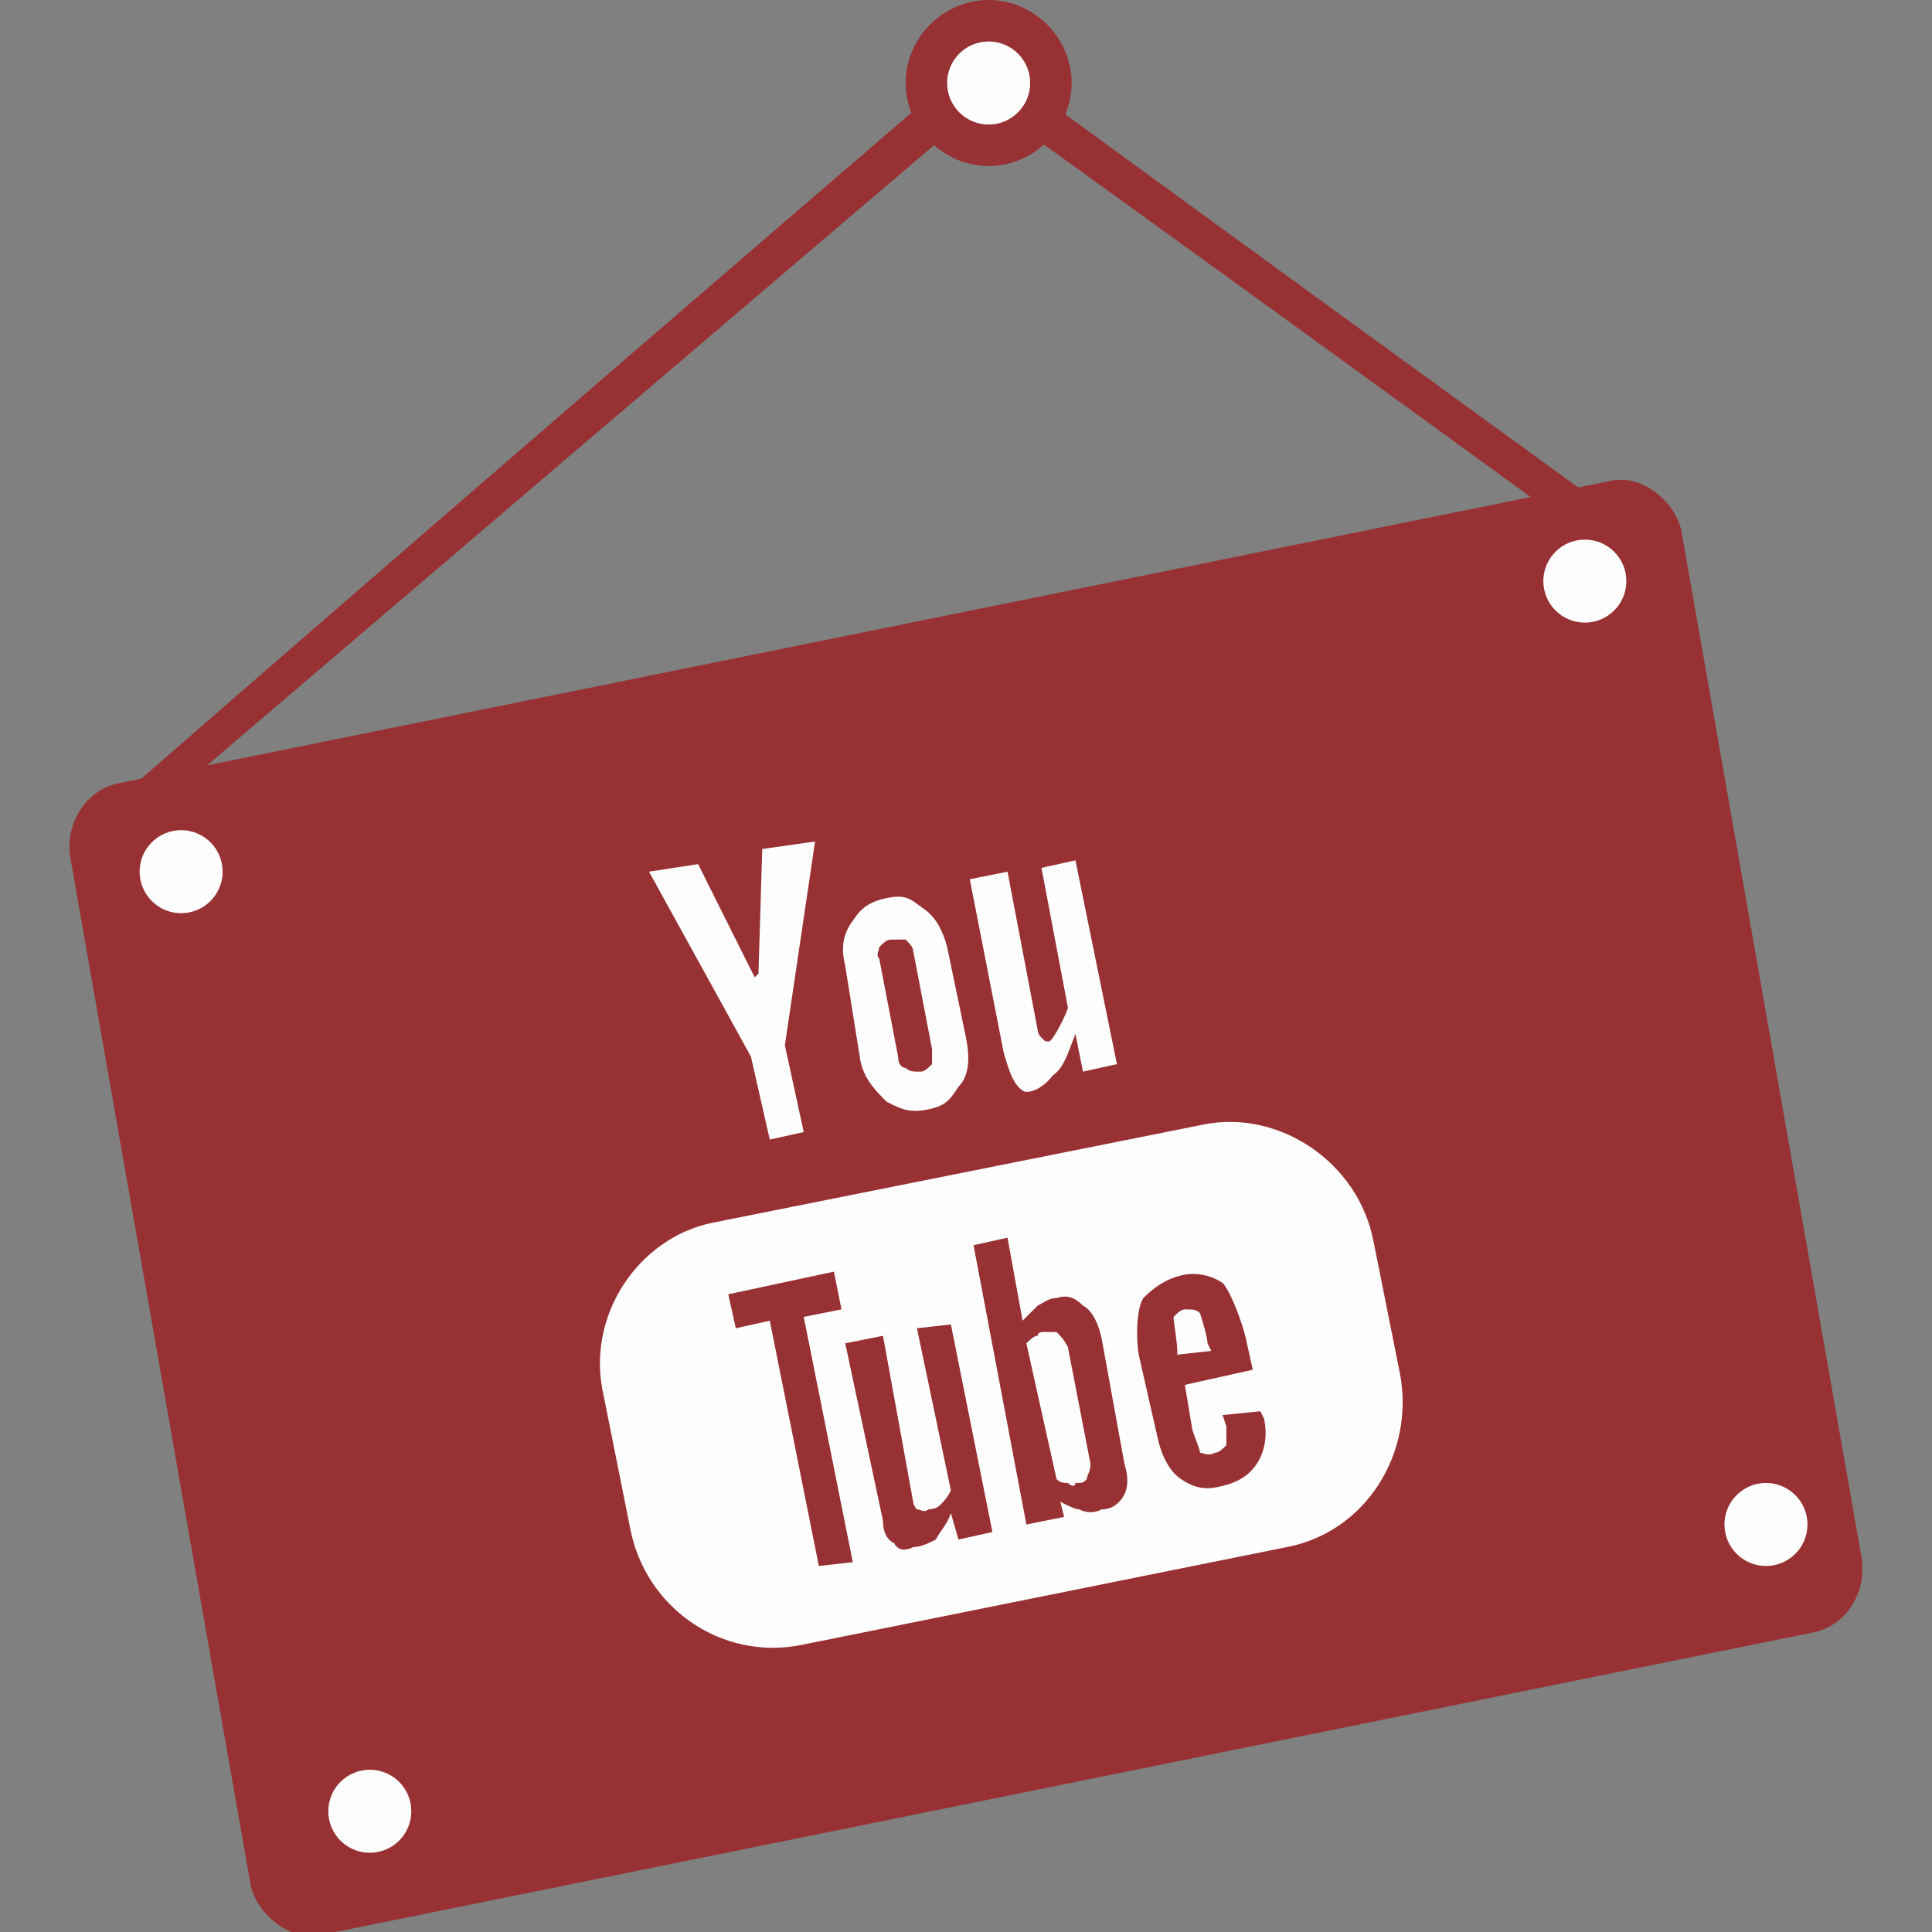 <?xml version="1.0" ?><!DOCTYPE svg  PUBLIC '-//W3C//DTD SVG 1.1//EN'  'http://www.w3.org/Graphics/SVG/1.1/DTD/svg11.dtd'><svg height="512px" style="shape-rendering:geometricPrecision; text-rendering:geometricPrecision; image-rendering:optimizeQuality; fill-rule:evenodd; clip-rule:evenodd" version="1.1" viewBox="0 0 512 512" width="512px" xml:space="preserve" xmlns="http://www.w3.org/2000/svg" xmlns:xlink="http://www.w3.org/1999/xlink"><rect x="0" y="0" width="512" height="512" fill="#808080" stroke="none"/><defs><style type="text/css">
   <![CDATA[
    .fil1 {fill:#FEFEFE}
    .fil0 {fill:#983133}
   ]]>
  </style></defs><g id="Layer_x0020_1"><g id="_307559154304"><path class="fil0" d="M31 212c13,-2 19,-5 19,-5 137,-117 211,-180 211,-180 104,75 156,113 156,113 8,-2 12,-3 12,-3 -113,-82 -169,-123 -169,-123 -149,128 -229,198 -229,198z"/><path class="fil0" d="M262 0c12,0 22,10 22,22 0,12 -10,22 -22,22 -12,0 -22,-10 -22,-22 0,-12 10,-22 22,-22zm0 11c6,0 11,5 11,11 0,6 -5,11 -11,11 -6,0 -11,-5 -11,-11 0,-6 5,-11 11,-11z"/><circle class="fil1" cx="262" cy="22" r="11"/><rect class="fil0" height="18.125" rx="1" ry="1" transform="matrix(15.668 -3.176 2.955 16.839 15.738 210.761)" width="27.25"/><circle class="fil1" cx="420" cy="154" r="11"/><circle class="fil1" cx="48" cy="231" r="11"/><circle class="fil1" cx="98" cy="480" r="11"/><circle class="fil1" cx="468" cy="404" r="11"/><path class="fil1" d="M202 225l-1 33 -1 1 -15 -30 -13 2 27 49 5 22 9 -2 -5 -23 8 -54 -14 2zm49 26c-1,-4 -3,-8 -6,-10 -4,-3 -5,-4 -10,-3 -5,1 -7,3 -9,6 -3,4 -3,8 -2,12l4 25c1,5 4,8 7,11 4,2 6,3 11,2 5,-1 6,-3 8,-6 3,-3 3,-8 2,-13l-5 -24 0 0zm34 -23l-9 2 7 37c0,1 -4,9 -5,9 -1,0 -1,0 -2,-1 0,0 -1,-1 -1,-2l-8 -42 -10 2 9 46c1,3 2,8 5,10 1,1 5,0 8,-4 3,-2 4,-6 6,-11l2 10 9 -2 -11 -54zm79 101c-4,-21 -25,-35 -45,-31l-130 26c-20,4 -34,25 -29,46l7 35c4,21 24,35 45,31l129 -26c21,-4 34,-25 30,-46l-7 -35zm-41 65c-4,1 -7,0 -10,-2 -3,-2 -5,-6 -6,-10l-5 -22c-1,-4 -1,-13 1,-16 3,-3 6,-5 10,-6 4,-1 8,0 11,2 2,2 5,10 6,14l2 9 -18 4 2 12c1,3 2,5 2,6 1,0 2,1 4,0 1,0 2,-1 3,-2 0,-1 0,-2 0,-5l-1 -3 10 -1 1 2c1,5 0,9 -2,12 -2,3 -5,5 -10,6zm-2 -36l-1 -2c0,-2 -2,-8 -2,-8 -1,-1 -2,-1 -4,-1 -1,0 -2,1 -3,2 0,1 1,7 1,9l0 1 9 -1zm-29 42c-2,1 -4,1 -6,0 -1,0 -3,-1 -5,-2l1 4 -10 2 -14 -74 9 -2 4 22c1,-1 3,-3 4,-4 2,-1 3,-2 5,-2 3,-1 5,0 7,2 2,1 4,4 5,9l6 33c1,3 1,6 0,8 -1,2 -3,4 -6,4zm-9 -43c-1,-2 -2,-3 -3,-4 -1,0 -2,0 -3,0 -1,0 -2,0 -2,1 -1,0 -2,1 -3,2l8 36c1,1 2,1 3,1 1,1 2,1 2,0 2,0 2,0 3,-1 0,-1 1,-2 1,-4l-6 -31 0 0zm-31 44c-1,3 -3,5 -4,7 -2,1 -4,2 -6,2 -2,1 -4,1 -5,-1 -2,-1 -3,-3 -3,-6l-10 -47 10 -2 8 44c0,1 1,2 1,2 1,0 2,1 3,0 0,0 2,0 3,-1 1,-1 2,-2 3,-4l-9 -43 9 -1 11 55 -9 2 -2 -7 0 0zm-26 13l-9 1 -13 -65 -9 2 -2 -9 28 -6 2 10 -10 2 13 65zm18 -130c-2,0 -3,0 -4,-1 -1,0 -2,-1 -2,-3l-5 -26c-1,-1 0,-2 0,-3 1,-1 2,-2 3,-2 2,0 3,0 4,0 1,1 2,2 2,3l5 26c0,2 0,3 0,4 -1,1 -2,2 -3,2z"/></g></g></svg>